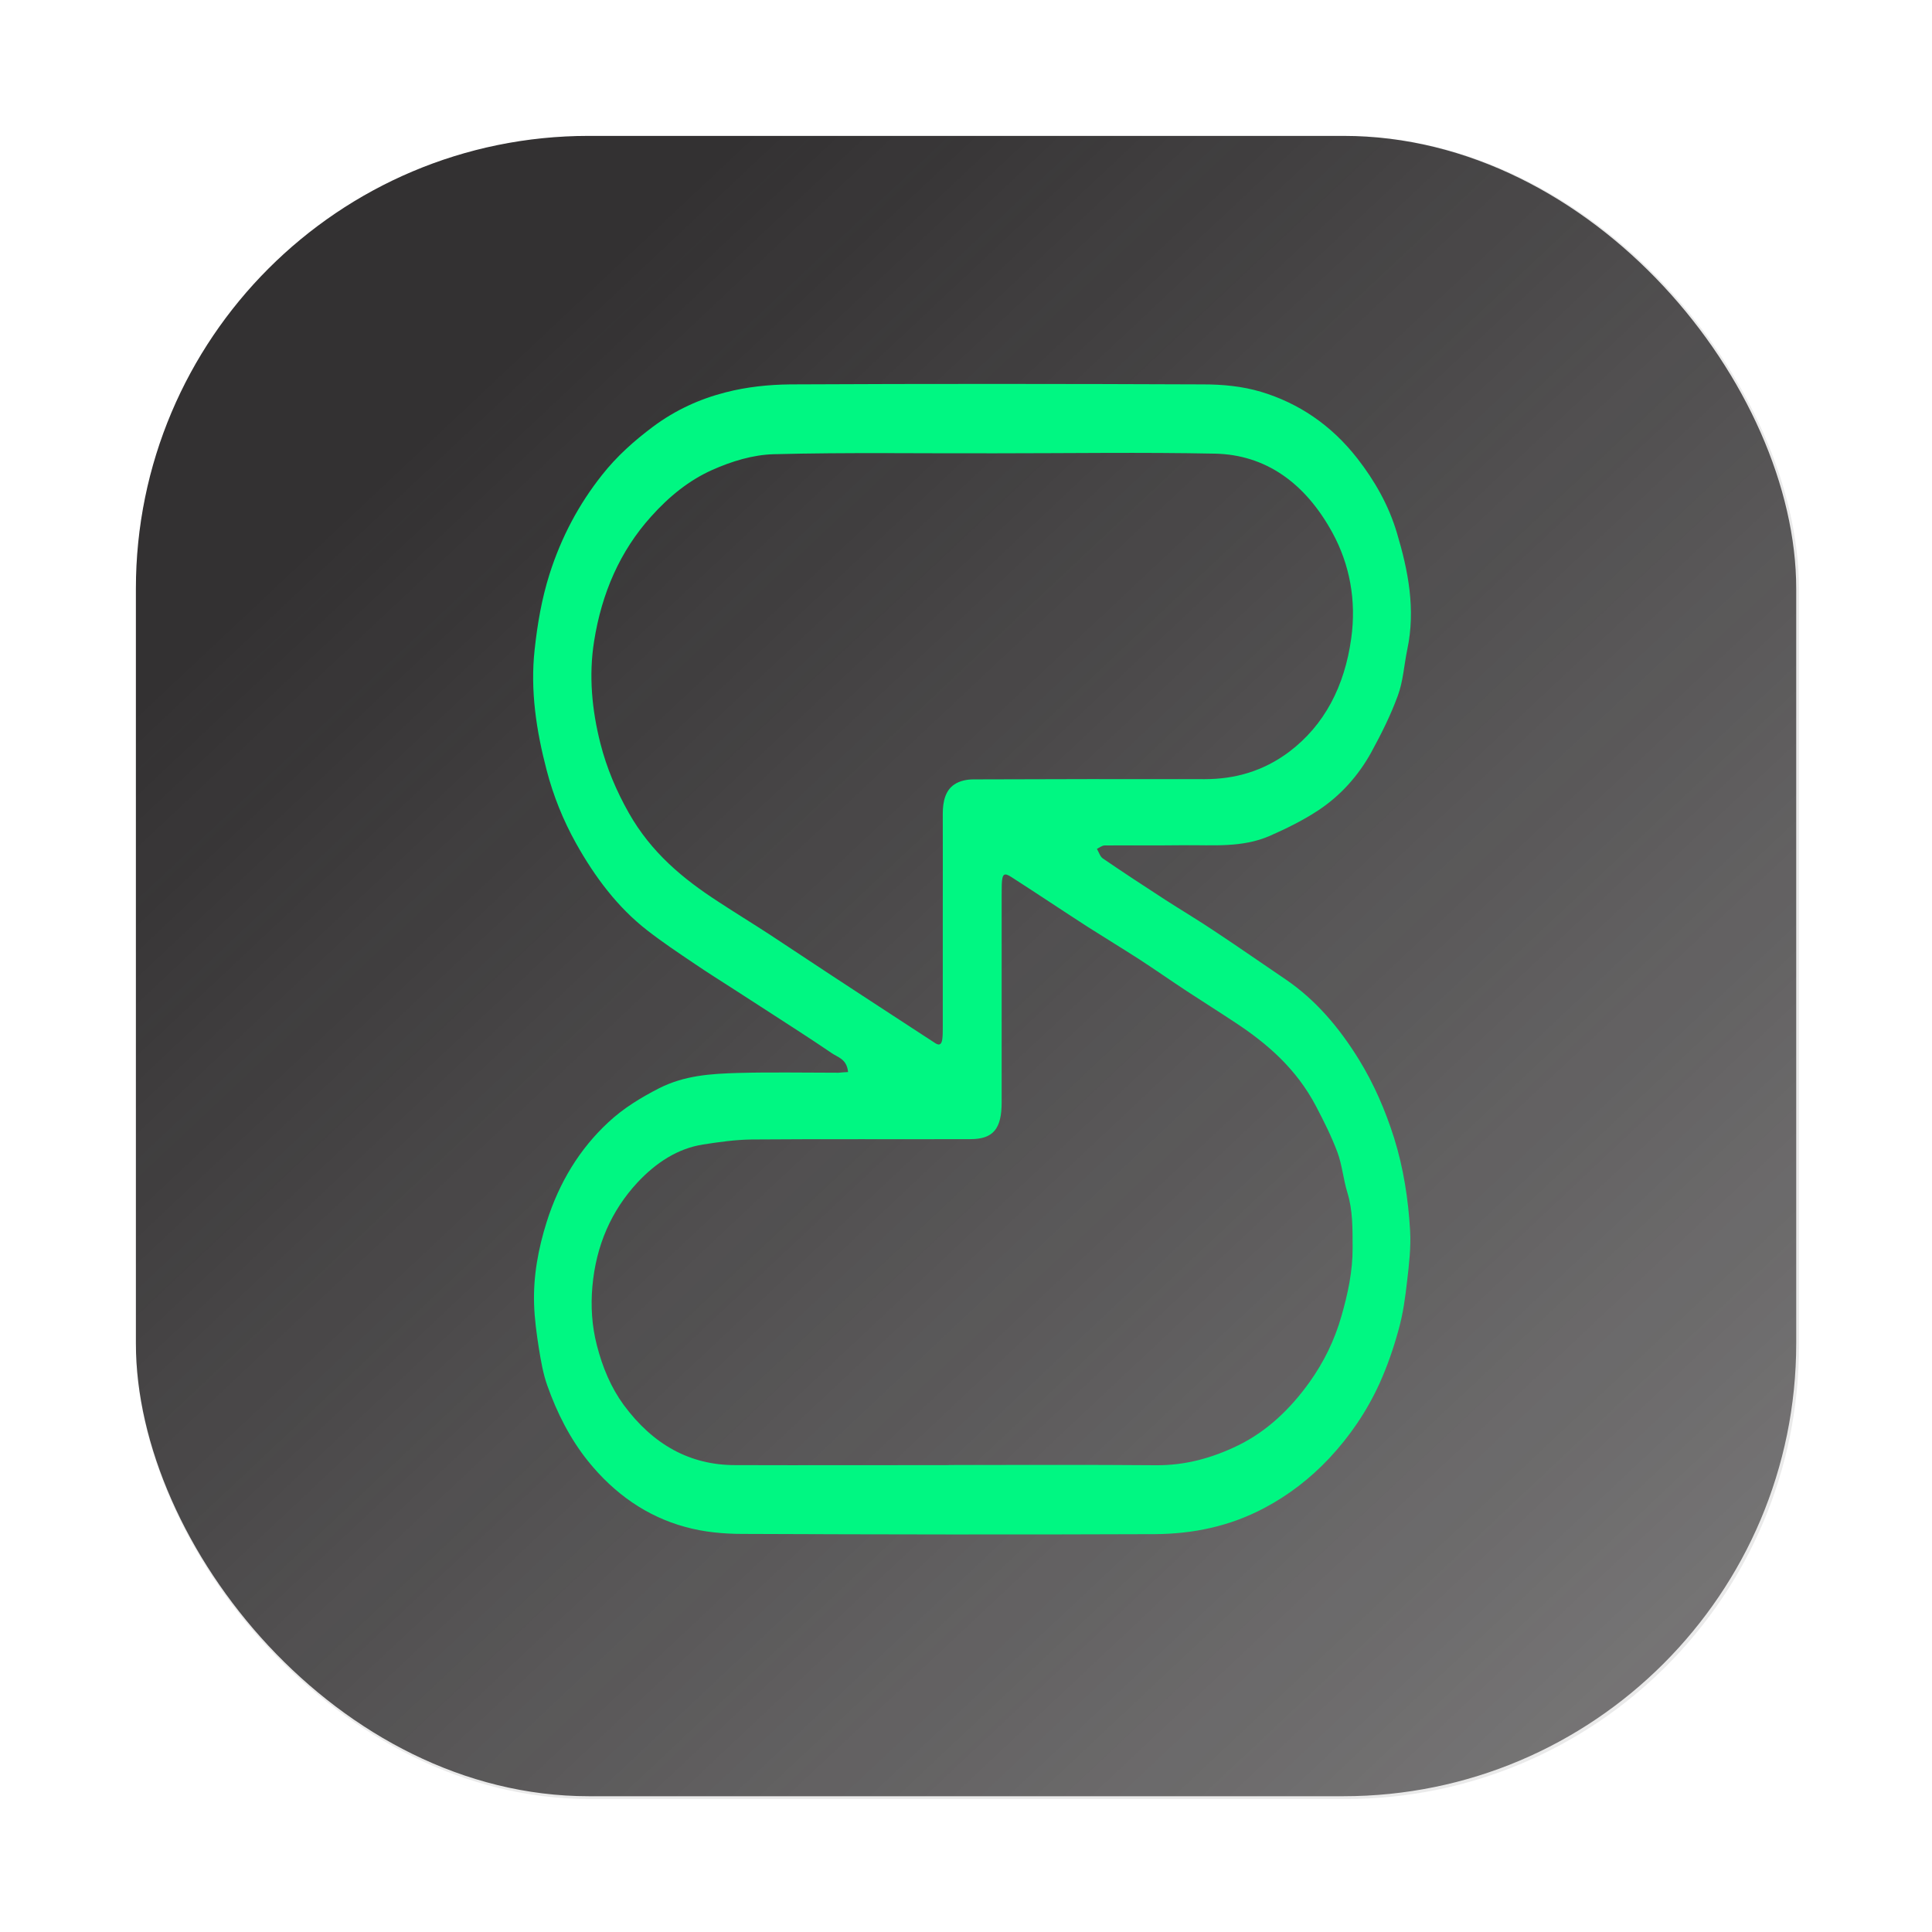 <?xml version="1.0" encoding="UTF-8" standalone="no"?>
<svg
   inkscape:version="1.1.2 (0a00cf5339, 2022-02-04)"
   sodipodi:docname="network.loki.Session.svg"
   id="svg38"
   viewBox="0 0 16.933 16.933"
   version="1.1"
   height="64"
   width="64"
   xmlns:inkscape="http://www.inkscape.org/namespaces/inkscape"
   xmlns:sodipodi="http://sodipodi.sourceforge.net/DTD/sodipodi-0.dtd"
   xmlns:xlink="http://www.w3.org/1999/xlink"
   xmlns="http://www.w3.org/2000/svg"
   xmlns:svg="http://www.w3.org/2000/svg"
   xmlns:rdf="http://www.w3.org/1999/02/22-rdf-syntax-ns#"
   xmlns:cc="http://creativecommons.org/ns#"
   xmlns:dc="http://purl.org/dc/elements/1.1/">
  <sodipodi:namedview
     inkscape:current-layer="svg38"
     inkscape:window-maximized="1"
     inkscape:window-y="0"
     inkscape:window-x="0"
     inkscape:cy="21.800775"
     inkscape:cx="25.376102"
     inkscape:zoom="5.733741"
     showgrid="false"
     id="namedview40"
     inkscape:window-height="1011"
     inkscape:window-width="1920"
     inkscape:pageshadow="2"
     inkscape:pageopacity="0"
     guidetolerance="10"
     gridtolerance="10"
     objecttolerance="10"
     borderopacity="1"
     bordercolor="#666666"
     pagecolor="#ffffff"
     inkscape:pagecheckerboard="0" />
  <defs
     id="defs12">
    <linearGradient
       inkscape:collect="always"
       id="linearGradient4998">
      <stop
         style="stop-color:#333132;stop-opacity:1;"
         offset="0"
         id="stop4994" />
      <stop
         style="stop-color:#333132;stop-opacity:0.6"
         offset="1"
         id="stop4996" />
    </linearGradient>
    <linearGradient
       gradientUnits="userSpaceOnUse"
       gradientTransform="matrix(3.78,0,0,3.78,110.076,0.531)"
       y2="1.108"
       y1="15.429"
       x2="15.644"
       x1="1.257"
       id="linearGradient4673">
      <stop
         id="stop1777"
         offset="0"
         stop-color="#32dcff" />
      <stop
         id="stop1779"
         offset="1"
         stop-color="#3296ff" />
    </linearGradient>
    <linearGradient
       id="333132ff"
       x1="1.331"
       x2="15.65"
       y1="15.576"
       y2="1.17"
       gradientTransform="matrix(3.78,0,0,3.78,-0.002,0.53)"
       gradientUnits="userSpaceOnUse">
      <stop
         stop-color="#00dc96"
         offset="0"
         id="stop1158" />
      <stop
         stop-color="#14d29b"
         offset="1"
         id="stop1160" />
    </linearGradient>
    <filter
       color-interpolation-filters="sRGB"
       height="1.048"
       width="1.048"
       y="-.024"
       x="-.024"
       id="filter2761">
      <feGaussianBlur
         id="feGaussianBlur4"
         stdDeviation="0.146" />
    </filter>
    <linearGradient
       gradientUnits="userSpaceOnUse"
       gradientTransform="translate(3.961,-6.696)"
       y2="1.17"
       y1="15.576"
       x2="15.65"
       x1="1.331"
       id="linearGradient1024">
      <stop
         id="stop7"
         offset="0"
         stop-color="#00c8ff" />
      <stop
         id="stop9"
         offset="1"
         stop-color="#14a0ff" />
    </linearGradient>
    <style
       id="style4"
       type="text/css" />
    <filter
       color-interpolation-filters="sRGB"
       height="1.048"
       width="1.048"
       y="-.024"
       x="-.024"
       id="filter2761-6">
      <feGaussianBlur
         id="feGaussianBlur6"
         stdDeviation="0.146" />
    </filter>
    <linearGradient
       gradientUnits="userSpaceOnUse"
       gradientTransform="matrix(3.78,0,0,3.78,110.076,0.531)"
       y2="1.108"
       y1="15.429"
       x2="15.644"
       x1="1.257"
       id="linearGradient4673-7">
      <stop
         id="stop9-7"
         offset="0"
         stop-color="#32dcff" />
      <stop
         id="stop11"
         offset="1"
         stop-color="#3296ff" />
    </linearGradient>
    <linearGradient
       gradientUnits="userSpaceOnUse"
       gradientTransform="matrix(1,0,0,1,19.188,0)"
       y2="1.058"
       y1="6.879"
       x2="7.937"
       x1="7.937"
       id="linearGradient865">
      <stop
         id="stop2"
         offset="0"
         stop-color="#fff" />
      <stop
         id="stop4"
         offset="1"
         stop-color="#fcc" />
    </linearGradient>
    <linearGradient
       gradientTransform="translate(19.188)"
       gradientUnits="userSpaceOnUse"
       y2="3.933"
       y1="14.579"
       x2="12.314"
       x1="2.628"
       id="linearGradient855">
      <stop
         id="stop7-5"
         offset="0"
         stop-color="#d462aa" />
      <stop
         id="stop9-3"
         offset=".152"
         stop-color="#56c7d9" />
      <stop
         id="stop11-6"
         offset=".333"
         stop-color="#2da8b8" />
      <stop
         id="stop13"
         offset=".534"
         stop-color="#72cb6b" />
      <stop
         id="stop15"
         offset=".71"
         stop-color="#c4dc2b" />
      <stop
         id="stop17"
         offset=".862"
         stop-color="#f9da3e" />
      <stop
         id="stop19"
         offset="1"
         stop-color="#f69429" />
    </linearGradient>
    <linearGradient
       gradientUnits="userSpaceOnUse"
       gradientTransform="matrix(0.265,0,0,0.265,19.188,0)"
       y2="6.992"
       y1="19"
       x2="57.008"
       x1="45"
       id="linearGradient910">
      <stop
         id="stop22"
         offset="0"
         stop-color="#fff" />
      <stop
         id="stop24"
         offset="1"
         stop-color="#ffe3cc" />
    </linearGradient>
    <filter
       inkscape:collect="always"
       style="color-interpolation-filters:sRGB"
       id="filter1057"
       x="-0.027"
       width="1.054"
       y="-0.027"
       height="1.054">
      <feGaussianBlur
         inkscape:collect="always"
         stdDeviation="0.619"
         id="feGaussianBlur1059" />
    </filter>
    <style
       type="text/css"
       id="style872" />
    <filter
       id="filter2761-7"
       x="-.024"
       y="-.024"
       width="1.048"
       height="1.048"
       color-interpolation-filters="sRGB">
      <feGaussianBlur
         stdDeviation="0.146"
         id="feGaussianBlur874" />
    </filter>
    <style
       id="style4-5"
       type="text/css" />
    <style
       id="style6"
       type="text/css" />
    <style
       id="style8"
       type="text/css" />
    <filter
       color-interpolation-filters="sRGB"
       height="1.048"
       width="1.048"
       y="-.024"
       x="-.024"
       id="filter2761-36">
      <feGaussianBlur
         id="feGaussianBlur10"
         stdDeviation="0.146" />
    </filter>
    <linearGradient
       gradientUnits="userSpaceOnUse"
       gradientTransform="matrix(3.78,0,0,3.78,111.787,0.531)"
       y2="1.17"
       y1="15.576"
       x2="15.65"
       x1="1.331"
       id="linearGradient1024-6">
      <stop
         id="stop13-7"
         offset="0"
         stop-color="#00dc96" />
      <stop
         id="stop15-5"
         offset="1"
         stop-color="#14d29b" />
    </linearGradient>
    <linearGradient
       gradientUnits="userSpaceOnUse"
       gradientTransform="matrix(0.275,0,0,0.275,-24.952,-0.325)"
       y2="12.461"
       y1="57.955"
       x2="45.628"
       x1="45.628"
       id="b">
      <stop
         id="stop2-3"
         offset="0" />
      <stop
         id="stop4-5"
         offset="1"
         stop-opacity="0" />
    </linearGradient>
    <style
       type="text/css"
       id="style872-0" />
    <style
       type="text/css"
       id="style874" />
    <style
       type="text/css"
       id="style876" />
    <filter
       id="filter2761-3"
       x="-.024"
       y="-.024"
       width="1.048"
       height="1.048"
       color-interpolation-filters="sRGB">
      <feGaussianBlur
         stdDeviation="0.146"
         id="feGaussianBlur878" />
    </filter>
    <linearGradient
       id="333132ff-6"
       x1="1.331"
       x2="15.65"
       y1="15.576"
       y2="1.17"
       gradientTransform="matrix(3.78,0,0,3.78,-0.002,0.53)"
       gradientUnits="userSpaceOnUse">
      <stop
         stop-color="#00dc96"
         offset="0"
         id="stop881" />
      <stop
         stop-color="#14d29b"
         offset="1"
         id="stop883" />
    </linearGradient>
    <filter
       inkscape:collect="always"
       style="color-interpolation-filters:sRGB"
       id="filter1207"
       x="-0.006"
       y="-0.006"
       width="1.012"
       height="1.012">
      <feGaussianBlur
         inkscape:collect="always"
         stdDeviation="0.035"
         id="feGaussianBlur1209" />
    </filter>
    <linearGradient
       inkscape:collect="always"
       xlink:href="#linearGradient4998"
       id="linearGradient5004"
       x1="4.142"
       y1="3.408"
       x2="15.742"
       y2="15.742"
       gradientUnits="userSpaceOnUse" />
  </defs>
  <rect
     transform="scale(0.265)"
     style="opacity:0.3;fill:#141414;fill-opacity:1;stroke-width:2.744;stroke-linecap:round;filter:url(#filter1057)"
     id="rect1055"
     width="55"
     height="55"
     x="4.5"
     y="4.5"
     ry="15" />
  <rect
     ry="3.969"
     y="1.191"
     x="1.191"
     height="14.552"
     width="14.552"
     id="rect1045"
     style="opacity:1;fill:url(#linearGradient5004);fill-opacity:1;stroke-width:0.726;stroke-linecap:round;filter:url(#filter1207)" />
  <path
     d="M 7.433,9.397 C 7.422,9.28 7.343,9.268 7.288,9.229 7.105,9.104 6.919,8.986 6.733,8.865 L 6.431,8.67 C 6.317,8.596 6.202,8.525 6.088,8.447 5.947,8.352 5.806,8.258 5.67,8.152 5.416,7.954 5.216,7.691 5.048,7.39 4.937,7.191 4.85,6.977 4.791,6.75 4.701,6.406 4.646,6.052 4.686,5.692 c 0.024,-0.222 0.062,-0.444 0.13,-0.659 0.105,-0.33 0.259,-0.615 0.459,-0.868 0.132,-0.168 0.285,-0.303 0.448,-0.425 0.197,-0.147 0.412,-0.244 0.636,-0.301 0.185,-0.048 0.377,-0.068 0.567,-0.07 1.207,-0.006 2.413,-0.005 3.62,0 0.169,0 0.342,0.016 0.506,0.065 0.326,0.098 0.614,0.288 0.846,0.586 0.15,0.193 0.274,0.409 0.346,0.653 0.098,0.328 0.165,0.667 0.09,1.02 -0.028,0.135 -0.036,0.277 -0.082,0.402 -0.063,0.173 -0.145,0.336 -0.231,0.494 -0.117,0.214 -0.275,0.385 -0.462,0.51 -0.136,0.09 -0.282,0.162 -0.43,0.227 -0.243,0.106 -0.499,0.079 -0.753,0.082 -0.231,0.003 -0.463,0 -0.694,0.002 -0.023,0 -0.046,0.019 -0.068,0.03 0.017,0.029 0.028,0.068 0.052,0.084 0.181,0.124 0.365,0.244 0.548,0.363 0.148,0.095 0.299,0.185 0.446,0.284 0.204,0.135 0.405,0.276 0.608,0.413 0.259,0.176 0.467,0.418 0.642,0.702 0.13,0.211 0.231,0.442 0.309,0.689 0.082,0.263 0.124,0.535 0.14,0.813 0.008,0.144 -0.009,0.293 -0.026,0.437 -0.016,0.144 -0.036,0.291 -0.075,0.429 -0.044,0.162 -0.099,0.32 -0.166,0.469 -0.113,0.249 -0.263,0.466 -0.44,0.656 -0.171,0.182 -0.36,0.326 -0.569,0.437 -0.307,0.163 -0.63,0.228 -0.961,0.23 -1.204,0.005 -2.409,0.003 -3.613,-0.002 -0.169,0 -0.342,-0.016 -0.506,-0.062 -0.329,-0.09 -0.615,-0.285 -0.85,-0.577 -0.156,-0.195 -0.271,-0.42 -0.357,-0.664 -0.036,-0.101 -0.055,-0.214 -0.073,-0.323 -0.02,-0.128 -0.038,-0.258 -0.042,-0.388 -0.008,-0.249 0.038,-0.49 0.11,-0.719 0.11,-0.349 0.291,-0.643 0.54,-0.874 0.134,-0.125 0.286,-0.217 0.444,-0.298 0.223,-0.114 0.457,-0.128 0.69,-0.135 0.294,-0.008 0.589,-0.002 0.885,-0.002 0.026,-0.002 0.052,-0.005 0.083,-0.006 z m 1.293,-5.424 c 0,0.002 0,0.002 0,0 -0.649,0.002 -1.297,-0.009 -1.946,0.008 -0.181,0.005 -0.368,0.062 -0.538,0.138 -0.2,0.089 -0.377,0.231 -0.536,0.409 -0.271,0.301 -0.432,0.669 -0.499,1.092 -0.048,0.301 -0.019,0.604 0.055,0.895 0.055,0.217 0.141,0.418 0.248,0.608 0.199,0.352 0.479,0.581 0.784,0.779 0.148,0.097 0.298,0.189 0.446,0.285 0.181,0.119 0.361,0.239 0.542,0.358 0.176,0.116 0.352,0.23 0.526,0.344 0.13,0.084 0.26,0.17 0.391,0.255 0.039,0.025 0.055,0.003 0.06,-0.038 0.004,-0.032 0.004,-0.063 0.004,-0.097 v -0.932 c 0,-0.315 0.001,-0.632 0,-0.947 0,-0.105 0.023,-0.203 0.102,-0.255 0.047,-0.032 0.11,-0.044 0.166,-0.044 0.675,-0.003 1.352,-0.003 2.027,-0.002 0.266,0 0.514,-0.07 0.74,-0.239 0.31,-0.234 0.487,-0.575 0.545,-0.996 0.046,-0.33 -0.013,-0.648 -0.166,-0.927 -0.239,-0.436 -0.585,-0.681 -1.027,-0.691 -0.642,-0.013 -1.284,-0.003 -1.925,-0.003 z M 8.315,12.84 c 0.606,0 1.211,-0.003 1.817,0.002 0.254,0.002 0.491,-0.062 0.724,-0.176 0.247,-0.122 0.451,-0.314 0.622,-0.553 0.122,-0.171 0.218,-0.363 0.279,-0.578 0.056,-0.196 0.099,-0.391 0.098,-0.6 -0.001,-0.163 0.003,-0.325 -0.046,-0.483 -0.035,-0.114 -0.046,-0.241 -0.086,-0.35 C 11.67,9.96 11.603,9.827 11.535,9.697 11.362,9.367 11.107,9.147 10.826,8.962 10.684,8.868 10.541,8.778 10.399,8.685 10.261,8.594 10.125,8.499 9.987,8.409 9.836,8.312 9.685,8.22 9.534,8.124 9.311,7.98 9.09,7.832 8.866,7.688 c -0.066,-0.043 -0.082,-0.03 -0.086,0.062 -0.001,0.032 -0.001,0.065 -0.001,0.097 v 1.814 c 0,0.234 -0.075,0.323 -0.274,0.323 -0.639,0.002 -1.28,-0.002 -1.919,0.003 -0.141,0.002 -0.283,0.022 -0.424,0.044 -0.222,0.035 -0.41,0.157 -0.575,0.333 -0.228,0.246 -0.363,0.55 -0.395,0.911 -0.015,0.173 -0.005,0.344 0.039,0.515 0.05,0.195 0.124,0.371 0.235,0.523 0.258,0.35 0.583,0.528 0.976,0.528 0.626,0.002 1.249,0 1.873,0 z"
     fill="#00f782"
     id="path4"
     style="stroke-width:0.015" />
  <g
     id="g28"
     stroke-width=".265"
     fill="#5e4aa6"
     transform="translate(0 -4.9837e-5)">
    <circle
       id="circle14"
       r="0"
       cy="-328.38"
       cx="-347.64" />
    <circle
       id="circle16"
       fill-rule="evenodd"
       r="0"
       cy="6.44"
       cx="-56.726" />
    <g
       id="g26"
       transform="translate(-.027 .007)">
      <circle
         id="circle18"
         r="0"
         cy="-328.38"
         cx="-330.35" />
      <circle
         id="circle20"
         r="0"
         cy="-326.25"
         cx="-312.11" />
      <circle
         id="circle22"
         r="0"
         cy="-333.07"
         cx="-306.02" />
      <circle
         id="circle24"
         r="0"
         cy="-326.01"
         cx="-308.84" />
    </g>
  </g>
  <circle
     style="stroke-width:0.265"
     cx="-319.05"
     cy="-351.787"
     r="0"
     fill="#5e4aa6"
     id="circle16-3" />
  <g
     transform="translate(11.31,-23.415)"
     fill="#5e4aa6"
     stroke-width="0.265"
     id="g26-5">
    <circle
       cx="-299.02"
       cy="-338.77"
       r="0"
       id="circle18-6" />
    <circle
       cx="-8.106"
       cy="-3.949"
       r="0"
       fill-rule="evenodd"
       id="circle20-2" />
    <circle
       cx="-278.25"
       cy="-357.69"
       r="0"
       id="circle22-9" />
    <circle
       cx="12.663"
       cy="-22.859"
       r="0"
       fill-rule="evenodd"
       id="circle24-1" />
  </g>
</svg>
